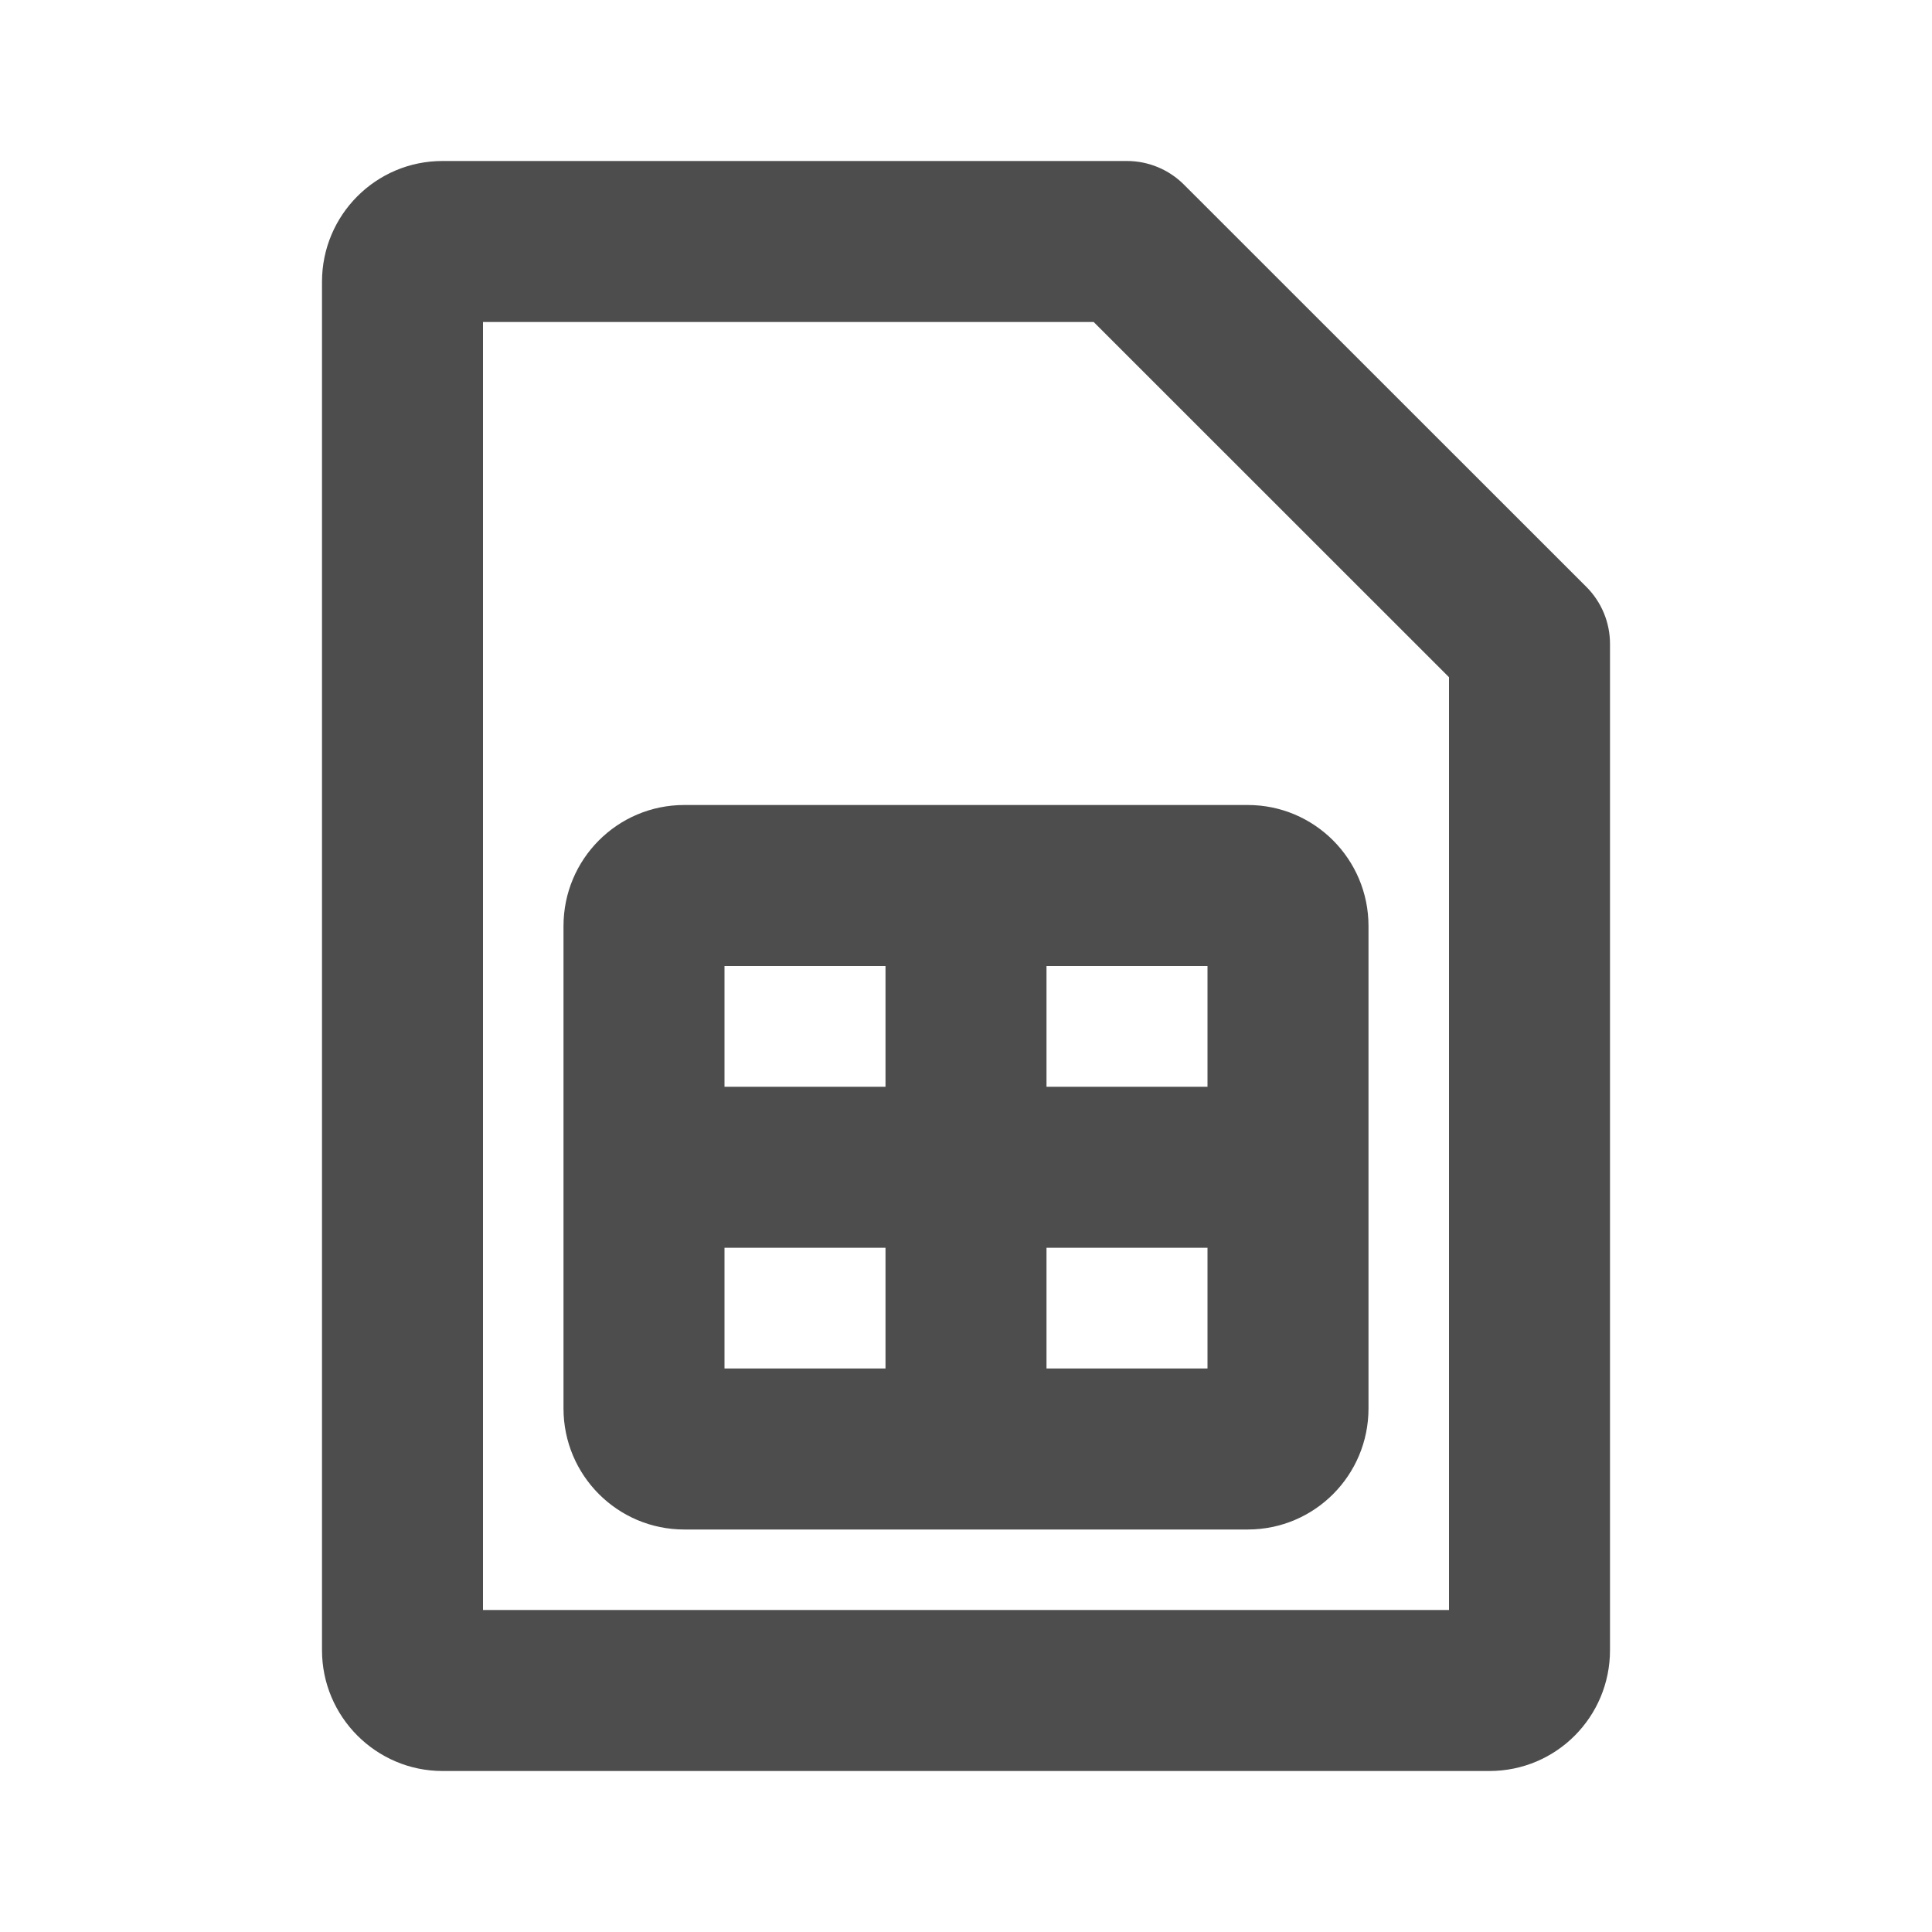 <?xml version="1.0" encoding="UTF-8"?>
<svg width="48px" height="48px" viewBox="0 0 48 48" version="1.1" xmlns="http://www.w3.org/2000/svg" xmlns:xlink="http://www.w3.org/1999/xlink">
    <!-- Generator: Sketch 41.2 (35397) - http://www.bohemiancoding.com/sketch -->
    <title>theicons.co/svg/tech-35</title>
    <desc>Created with Sketch.</desc>
    <defs></defs>
    <g id="The-Icons" stroke="none" stroke-width="1" fill="none" fill-rule="evenodd">
        <g id="v-1.4" transform="translate(-1728, -768)" fill="#4D4D4D">
            <g id="Tech" transform="translate(96, 768)">
                <g id="Sim" transform="translate(1632, 0)">
                    <path d="M30,31 L30,34 L26,34 L26,31 L30,31 Z M30,27 L30,24 L26,24 L26,27 L30,27 Z M18,31 L18,34 L22,34 L22,31 L18,31 Z M18,27 L18,24 L22,24 L22,27 L18,27 Z M8,7 L8,41 C8,42.648 9.34,44 10.997,44 L37.003,44 C38.668,44 40,42.653 40,40.997 L40,15.997 C40,15.466 39.789,14.957 39.414,14.582 L29.414,4.586 C29.039,4.211 28.53,4 28,4 L10.993,4 C9.337,4 8,5.346 8,7 Z M27.172,8 L36,16.825 L36,40 L12,40 L12,8 L27.172,8 Z M14,23.007 L14,34.993 C14,36.652 15.341,38 17.001,38 L30.999,38 C32.662,38 34,36.651 34,34.993 L34,23.007 C34,21.348 32.659,20 30.999,20 L17.001,20 C15.338,20 14,21.349 14,23.007 Z" id="Combined-Shape"></path>
                </g>
            </g>
        </g>
    </g>
</svg>